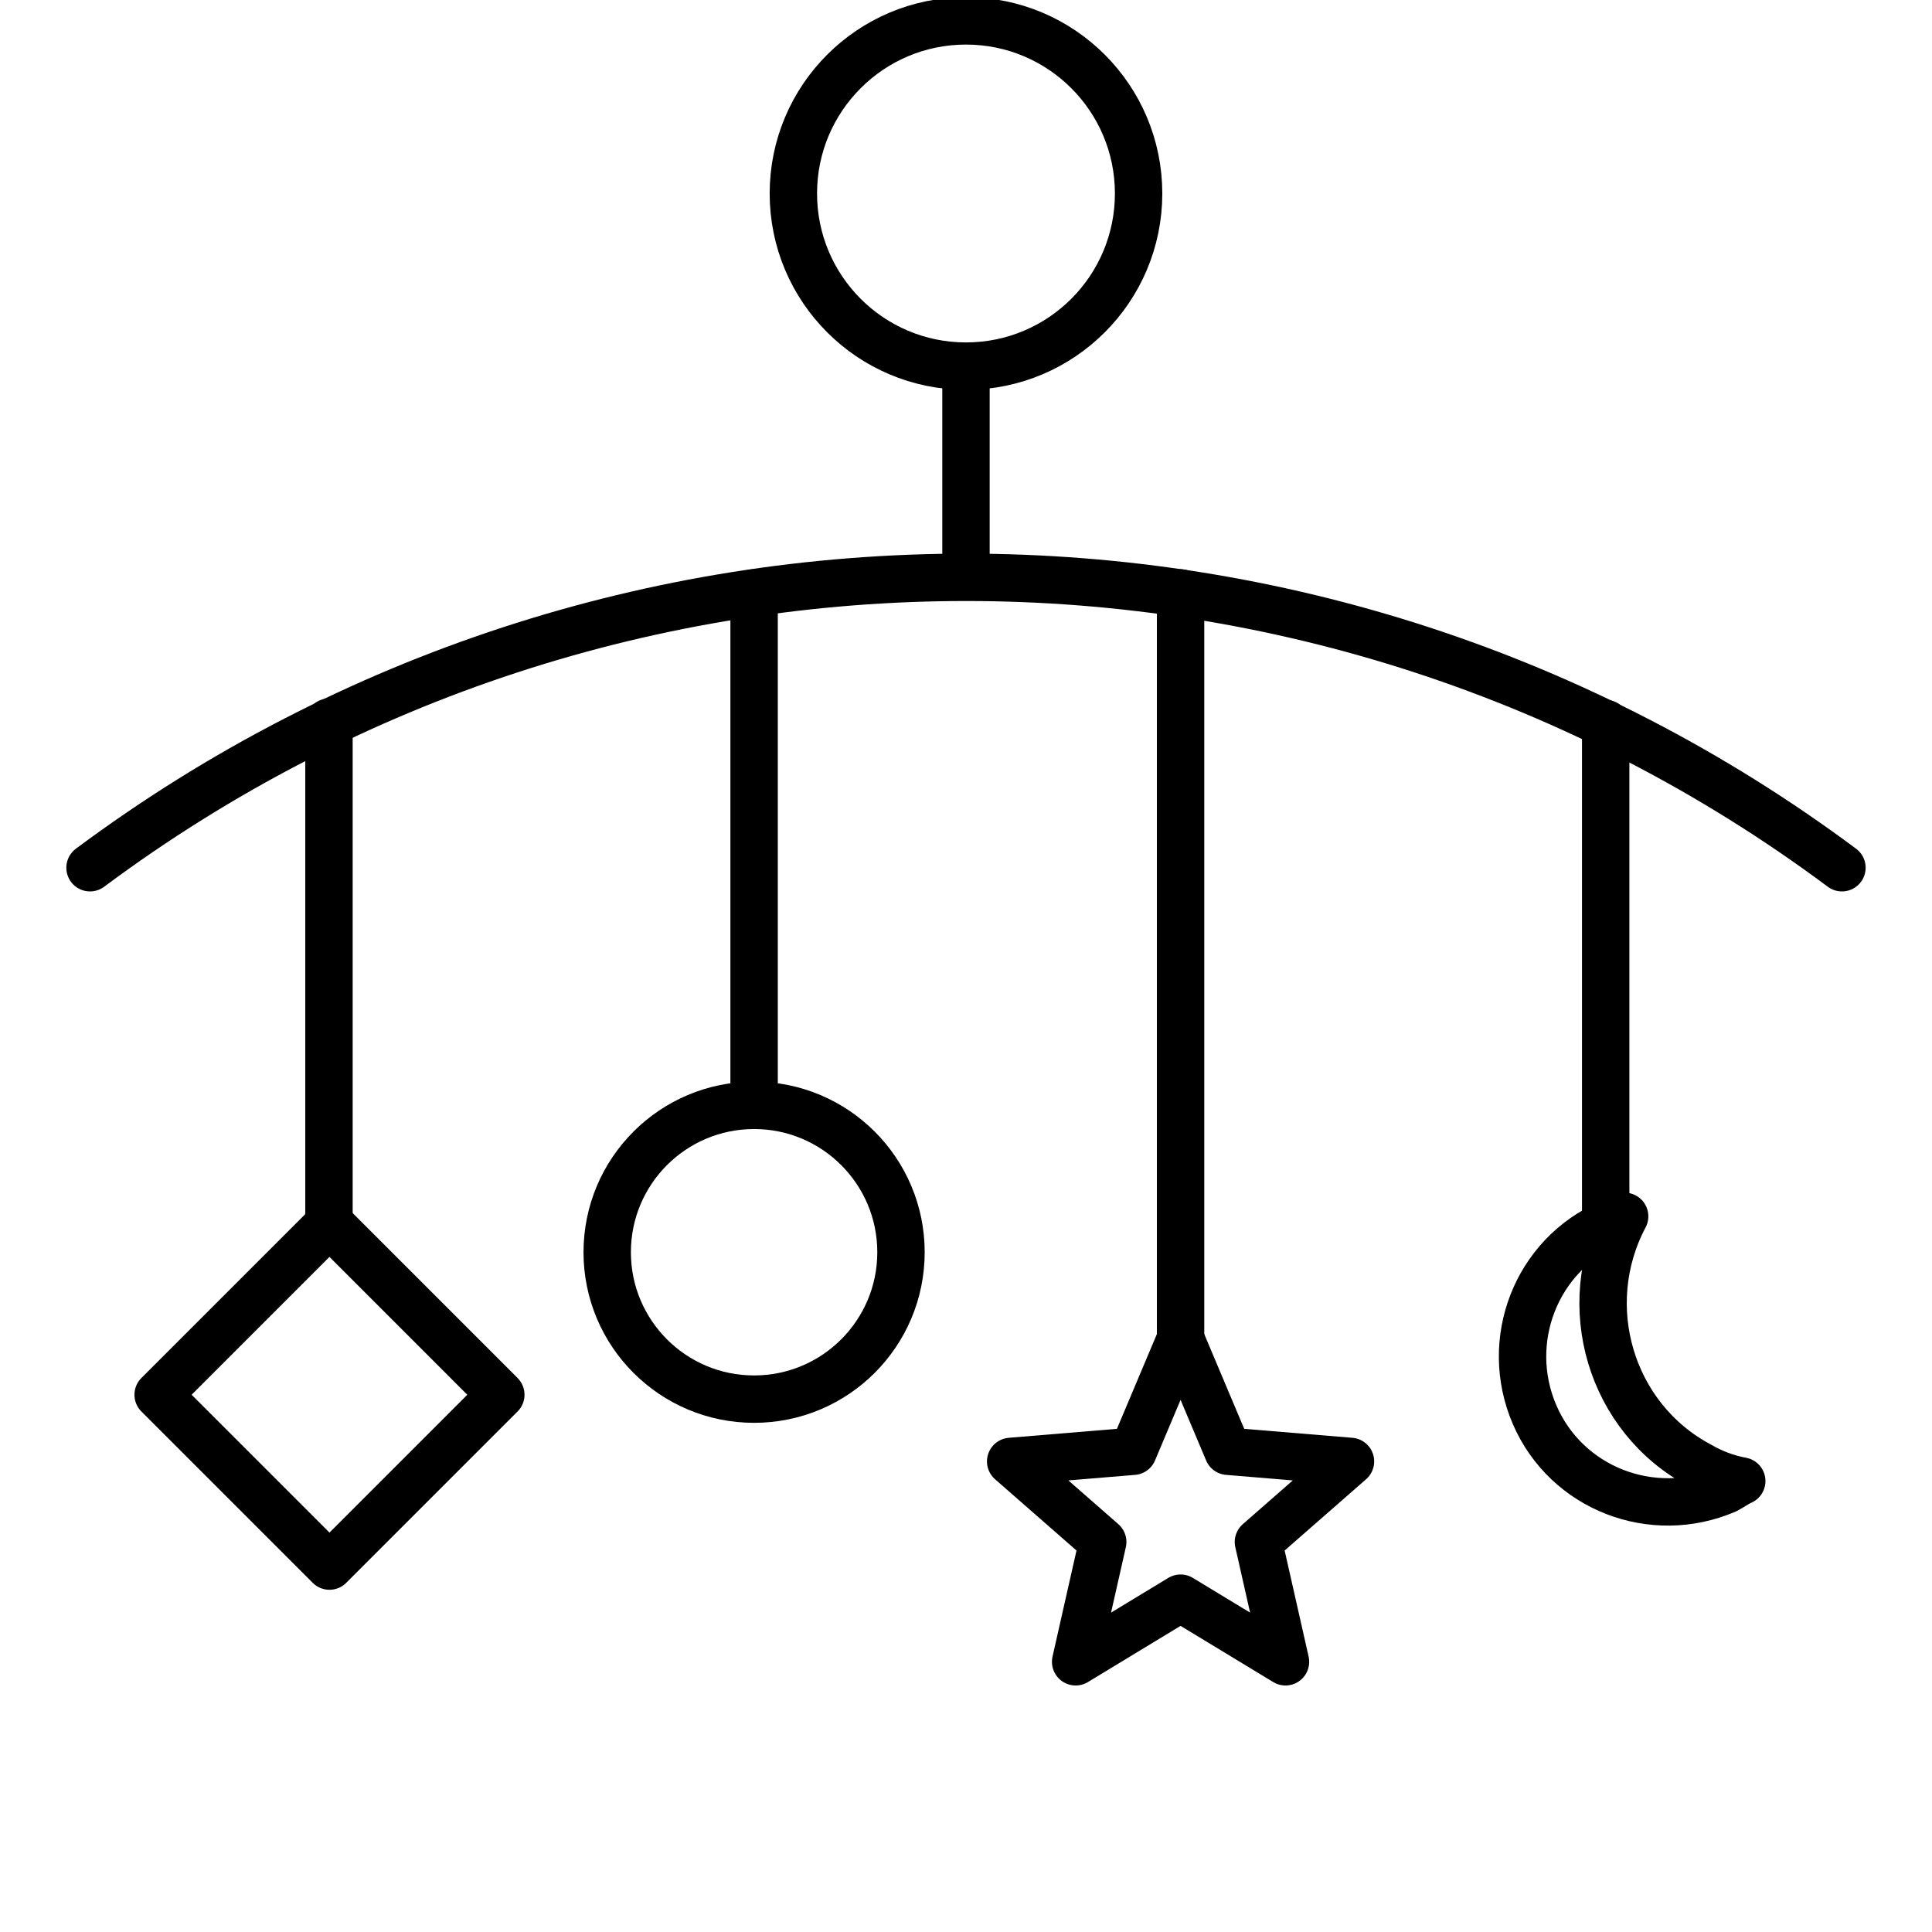 <?xml version="1.0" encoding="utf-8"?>
<!-- Generator: Adobe Illustrator 26.1.0, SVG Export Plug-In . SVG Version: 6.00 Build 0)  -->
<svg version="1.1"
	 id="Componente_10_2" inkscape:version="1.0.1 (3bc2e813f5, 2020-09-07)" sodipodi:docname="polifonia-icon-child.svg" xmlns:cc="http://creativecommons.org/ns#" xmlns:dc="http://purl.org/dc/elements/1.1/" xmlns:inkscape="http://www.inkscape.org/namespaces/inkscape" xmlns:rdf="http://www.w3.org/1999/02/22-rdf-syntax-ns#" xmlns:sodipodi="http://sodipodi.sourceforge.net/DTD/sodipodi-0.dtd" xmlns:svg="http://www.w3.org/2000/svg"
	 xmlns="http://www.w3.org/2000/svg" xmlns:xlink="http://www.w3.org/1999/xlink" x="0px" y="0px" viewBox="0 0 285.4 285.4"
	 style="enable-background:new 0 0 285.4 285.4;" xml:space="preserve">
<style type="text/css">
	.st0{fill:none;stroke:#000000;stroke-width:7;stroke-linecap:round;stroke-linejoin:round;}
	.st1{fill:none;stroke:#000000;stroke-width:7;stroke-linecap:round;stroke-linejoin:round;stroke-miterlimit:4;}
</style>
<sodipodi:namedview  bordercolor="#666666" borderopacity="1" gridtolerance="10" guidetolerance="10" id="namedview25" inkscape:current-layer="Componente_10_2" inkscape:cx="142.68449" inkscape:cy="142.68449" inkscape:pageopacity="0" inkscape:pageshadow="2" inkscape:window-height="480" inkscape:window-maximized="0" inkscape:window-width="876" inkscape:window-x="0" inkscape:window-y="30" inkscape:zoom="3.0136421" objecttolerance="10" pagecolor="#ffffff" showgrid="false">
	</sodipodi:namedview>
<g id="Raggruppa_1960" transform="translate(81.897 77.084)">
	<path id="Tracciato_1752" class="st0" d="M158.1,102.6c-7,13.2-2.1,29.8,11.1,36.8c1.9,1.1,4,1.9,6.2,2.3c-0.9,0.4-1.5,0.9-2.3,1.3
		c-10.9,4.7-23.6-0.2-28.3-11.1c-4.7-10.9,0.2-23.6,11.1-28.3C156.4,103.3,157.2,103.1,158.1,102.6z"/>
	<line id="Linea_296" class="st0" x1="-33.3" y1="29.6" x2="-33.3" y2="103.7"/>
	<line id="Linea_297" class="st0" x1="155.3" y1="29.8" x2="155.3" y2="103.7"/>
	<line id="Linea_298" class="st0" x1="92.5" y1="10.5" x2="92.5" y2="121.1"/>
	<line id="Linea_299" class="st0" x1="29.5" y1="10.5" x2="29.5" y2="84.4"/>
	<path id="Linea_300_00000137104858497486977940000013819017578914207120_" class="st0" d="M51.2,183.5"/>
	<path id="Linea_300_00000039093808665310392850000000375406363815680153_" class="st0" d="M51.2,8.4"/>
	<path id="Linea_301_00000052794917632610660430000015968576525608289945_" class="st0" d="M8,183.5"/>
	<path id="Linea_301_00000156578775329764626860000015267484321620812220_" class="st0" d="M8,14.7"/>
	<line id="Linea_302" class="st0" x1="60.8" y1="8.1" x2="60.8" y2="-22.9"/>
	<circle id="Ellisse_162" class="st0" cx="60.8" cy="-48.5" r="25.5"/>
	<circle id="Ellisse_163" class="st0" cx="29.5" cy="107.9" r="21.7"/>
	
		<rect id="Rettangolo_419" x="-51.1" y="111.1" transform="matrix(0.707 -0.707 0.707 0.707 -100.957 14.276)" class="st1" width="35.8" height="35.8"/>
	<path id="Tracciato_1753" class="st0" d="M92.5,159L77,168.4l4-17.7l-13.6-11.9l18.1-1.5l7-16.6l7,16.6l18.1,1.5L104,150.7l4,17.7
		L92.5,159z"/>
	<path id="Tracciato_1754" class="st0" d="M-68.6,51.1c76.8-57.2,182-57.2,258.8,0"/>
</g>
</svg>
